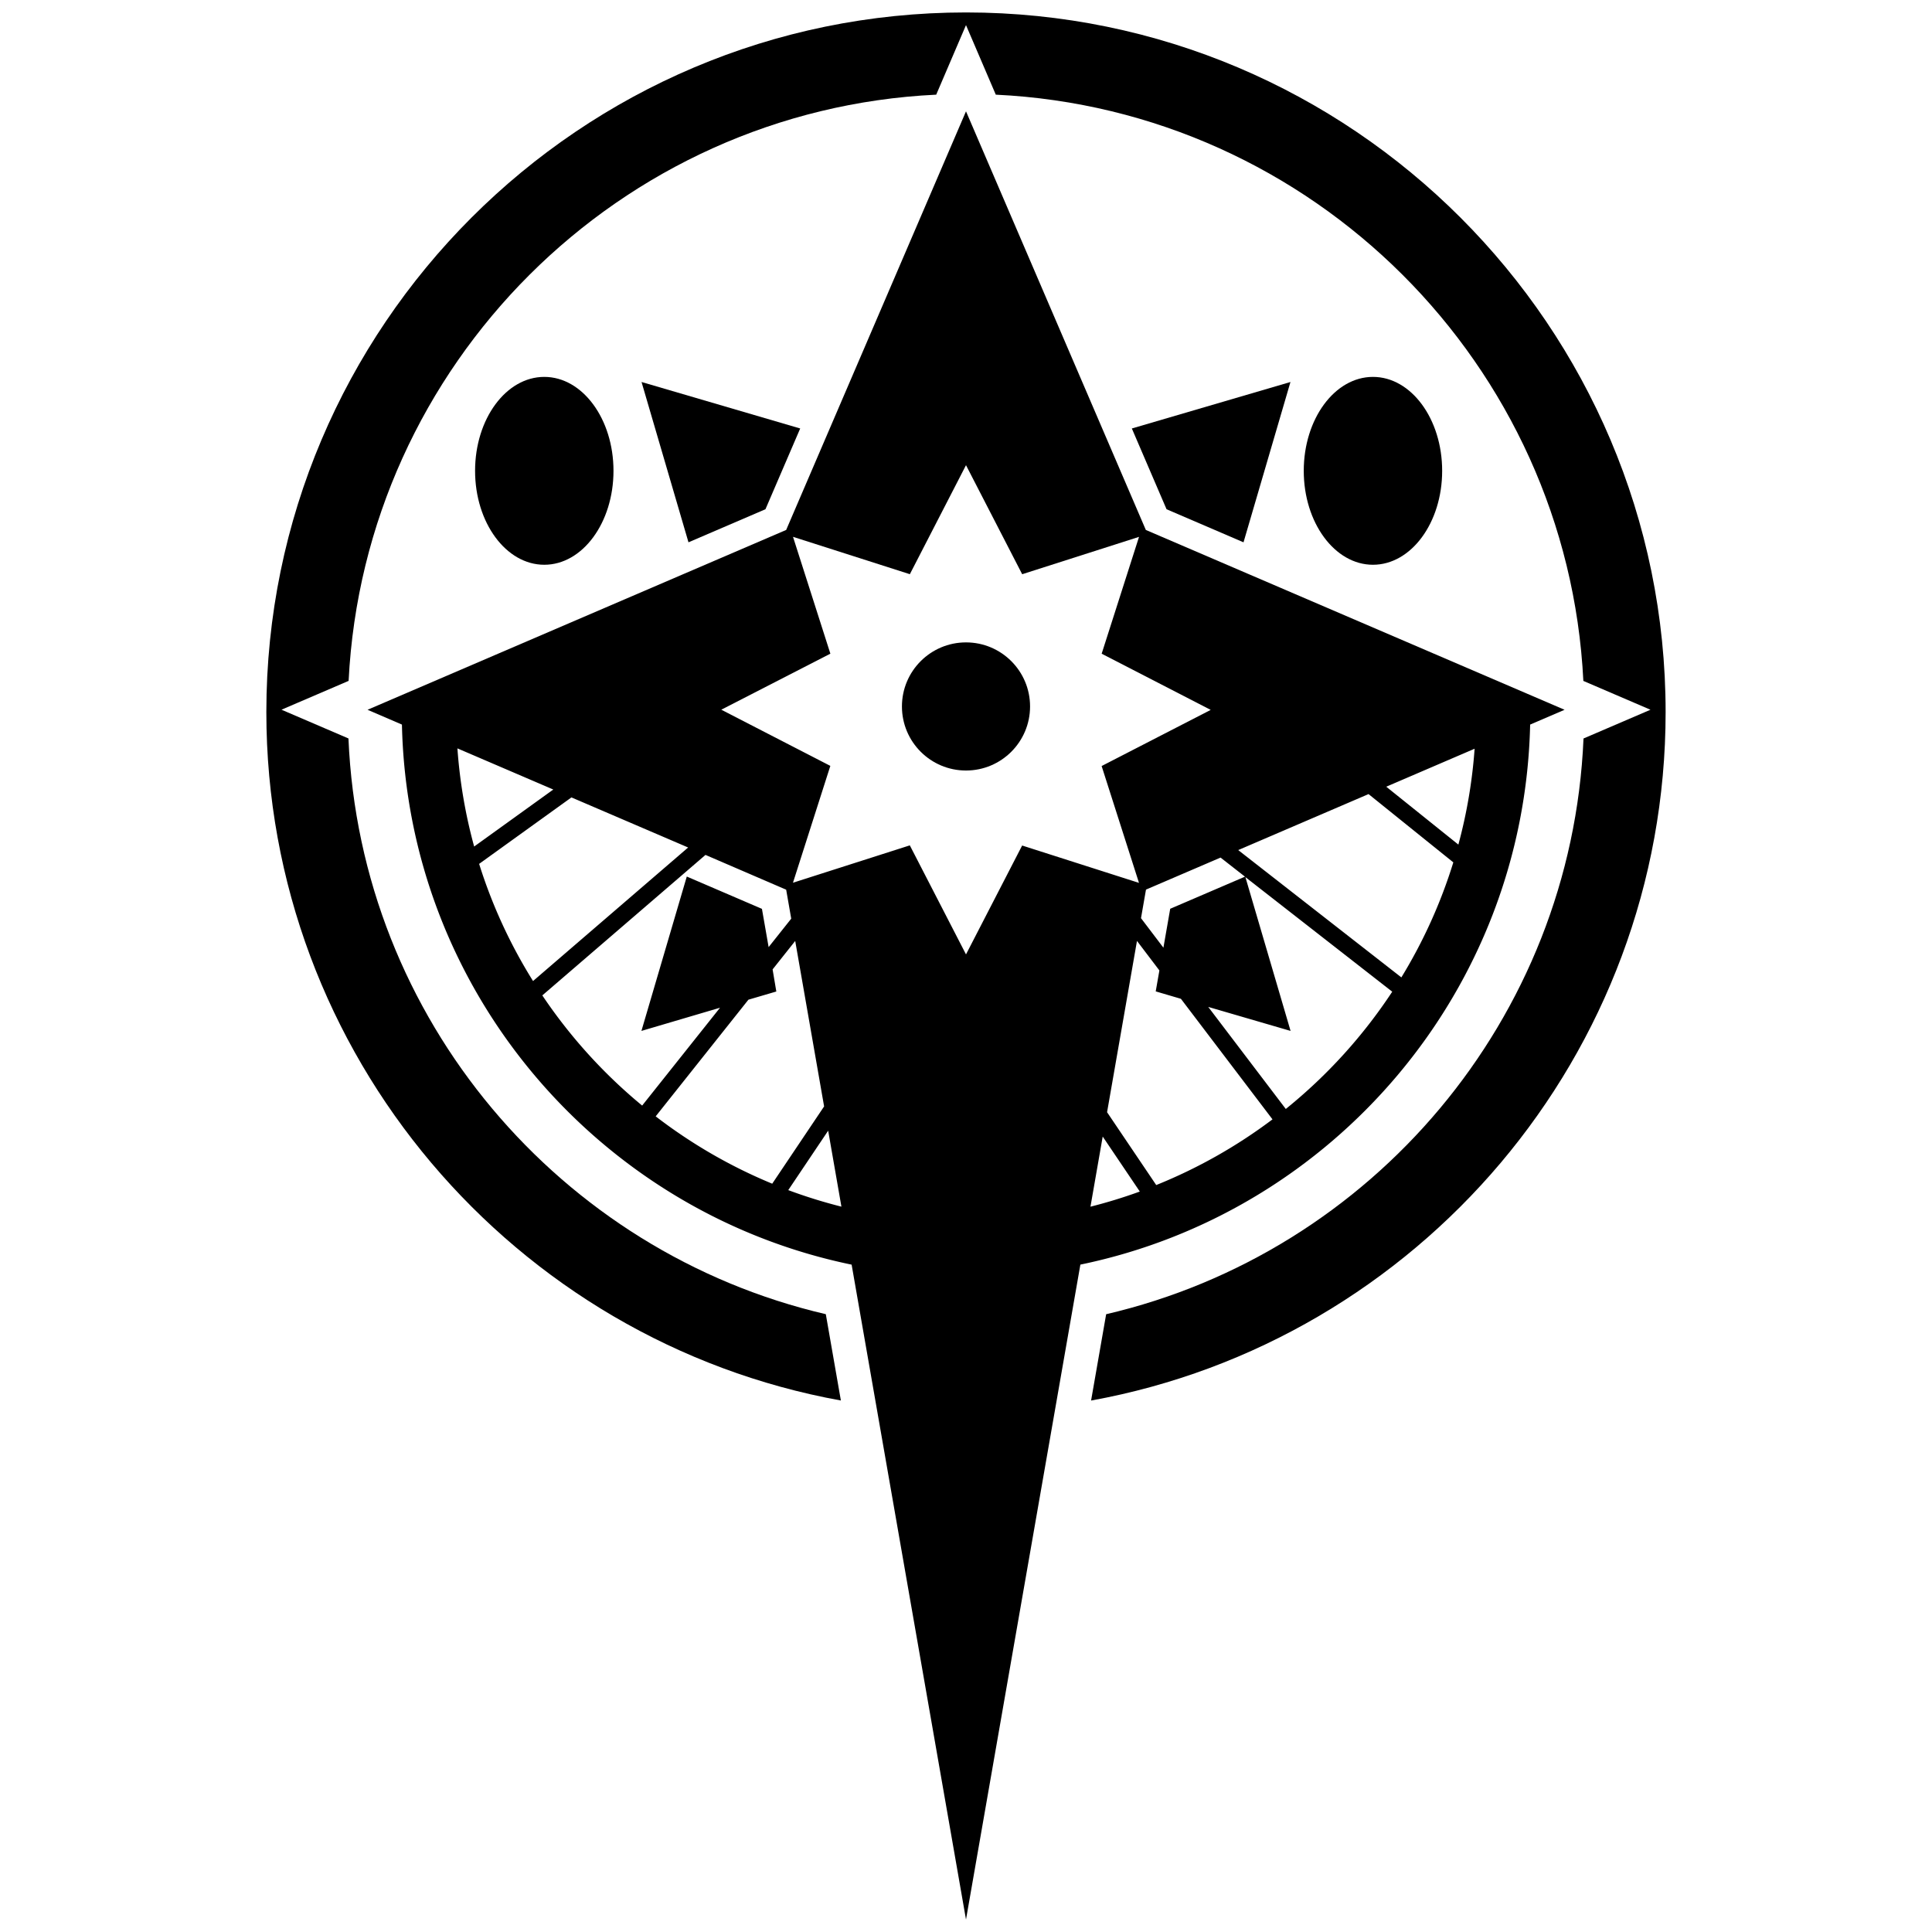 <svg xmlns="http://www.w3.org/2000/svg" viewBox="0 0 500 500"><title>third-league-era</title><g id="Base"><path d="M250,3.22c-99.84,0-181.07,81.23-181.07,181.07,0,88.79,64.24,162.86,148.69,178.16l-3.9-22.34c-68.65-16-120.46-76.28-123.54-149l-17.33-7.44,17.37-7.46C94.31,94.3,160.32,28.41,242.29,24.5l7.71-18,7.71,18c82,3.91,148,69.8,152.06,151.72l17.37,7.46-17.33,7.44c-3.08,72.7-54.89,133-123.54,149l-3.9,22.34c84.45-15.31,148.69-89.37,148.69-178.16C431.07,84.44,349.84,3.22,250,3.22Z"/><ellipse cx="140.86" cy="121.85" rx="17.91" ry="24.31"/><ellipse cx="355.32" cy="121.85" rx="17.91" ry="24.31"/><circle cx="250" cy="182.83" r="16.58"/><path d="M396,187.52l8.91-3.83L296.54,137.15,250,28.81,203.46,137.15,95.12,183.69l8.9,3.83c1.51,68.94,51,126.26,116.38,139.77L250,496.78l29.6-169.5C345,313.78,394.46,256.46,396,187.52Zm-94.91,57.74-5.8-7.64,1.29-7.39,19.3-8.29,6.32,4.94-19.35,8.31Zm4.53,13.23,23.7,31.2a132,132,0,0,1-30.09,17l-12.72-18.85,7.74-44.33,5.8,7.64-.95,5.42Zm-105.67-7.61,5.85-7.36,7.48,42.82-13.43,20a132,132,0,0,1-30.16-17.43l24-30.19,7.22-2.12ZM320.45,220l33.73-14.49,21.94,17.67a131.35,131.35,0,0,1-13.45,29.77Zm57-1.4-18.69-15,22.87-9.83A131.23,131.23,0,0,1,377.43,218.56ZM214.9,169.17l-9.67-30.24,30.24,9.67L250,120.39l14.54,28.22,30.24-9.67-9.67,30.24,28.22,14.54L285.1,198.25l9.67,30.24-30.24-9.67L250,247l-14.54-28.22-30.24,9.67,9.67-30.24-28.22-14.54Zm-36.81,50.16-40.14,34.56A131.38,131.38,0,0,1,124,223.57l23.89-17.2Zm-34.9-15-20.48,14.75a131.22,131.22,0,0,1-4.33-25.4Zm-2.84,53.28,42.23-36.36,20.88,9,1.31,7.5-5.85,7.36-1.73-9.9-19.45-8.36L166,266.8l20.34-6-20.15,25.32A133,133,0,0,1,140.36,257.62ZM204,308l10.33-15.38,3.43,19.66A130.79,130.79,0,0,1,204,308Zm81.38-13.86,9.6,14.23a130.79,130.79,0,0,1-12.77,3.92ZM332.76,287l-20.07-26.41L334,266.8,322.31,227l38,29.65A133,133,0,0,1,332.76,287Z"/><polygon points="321.82 140.35 333.97 98.86 292.92 110.89 301.9 131.79 321.82 140.35"/><polygon points="198.1 131.79 207.09 110.89 166.03 98.86 178.18 140.35 198.1 131.79"/></g></svg>